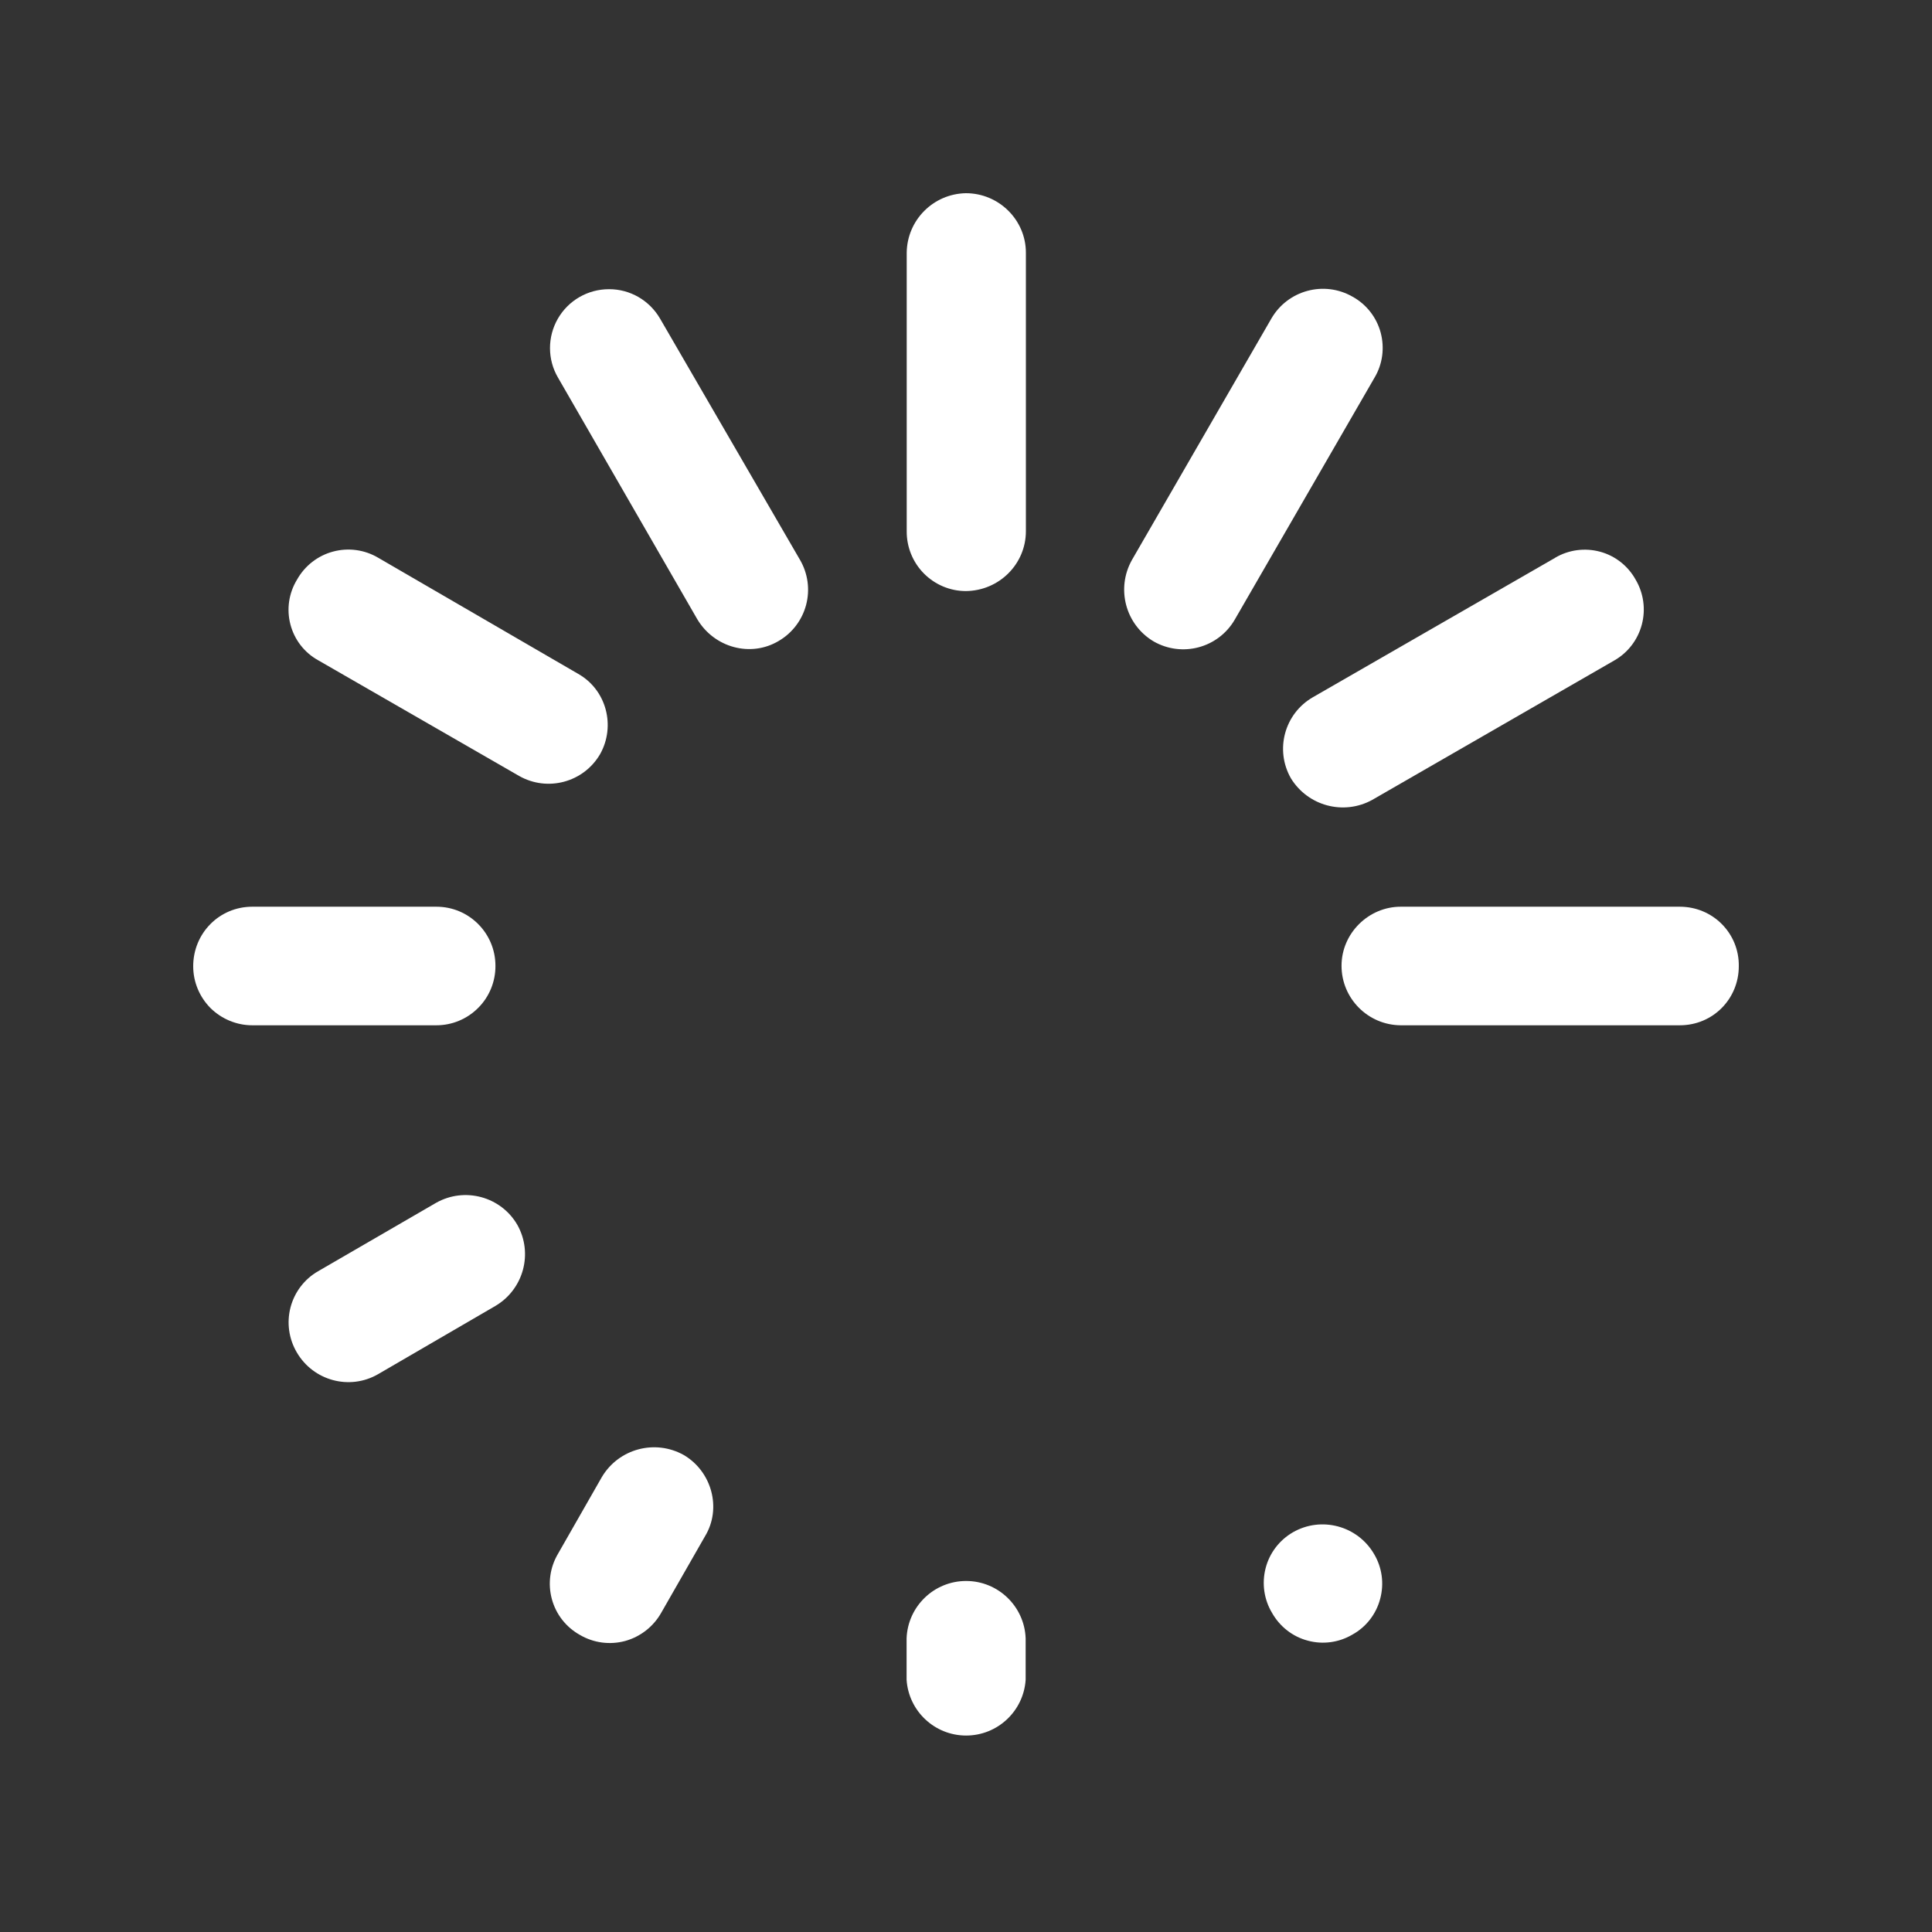 <?xml version="1.0" encoding="UTF-8"?>
<svg width="16px" height="16px" viewBox="0 0 16 16" version="1.1" xmlns="http://www.w3.org/2000/svg" xmlns:xlink="http://www.w3.org/1999/xlink">
    <rect x="0" y="0" width="16" height="16" fill="#333333" stroke="none"/>
    <title>front-loading</title>
    <g id="切图" stroke="none" stroke-width="1" fill="none" fill-rule="evenodd">
        <g id="front-loading" transform="translate(1.6, 1.6)" fill="#ffffff" fill-rule="nonzero">
            <g id="front-loading-(4)">
                <path d="M9.779,11.269 C9.846,11.381 9.864,11.515 9.83,11.641 C9.797,11.767 9.714,11.874 9.6,11.937 C9.488,12.003 9.355,12.021 9.23,11.987 C9.105,11.954 8.999,11.871 8.935,11.758 C8.868,11.647 8.849,11.514 8.881,11.388 C8.913,11.262 8.995,11.155 9.107,11.09 C9.342,10.955 9.642,11.035 9.779,11.269 L9.779,11.269 Z M6.894,12.311 C6.877,12.571 6.661,12.773 6.401,12.773 C6.141,12.773 5.925,12.571 5.908,12.311 L5.908,11.968 C5.918,11.703 6.136,11.493 6.401,11.493 C6.666,11.493 6.884,11.703 6.894,11.968 L6.894,12.311 L6.894,12.311 Z" id="形状"></path>
                <path d="M3.875,11.758 C3.81,11.872 3.703,11.955 3.577,11.99 C3.45,12.024 3.316,12.006 3.203,11.94 C3.088,11.876 3.004,11.769 2.97,11.642 C2.936,11.516 2.954,11.381 3.021,11.268 L3.385,10.631 C3.525,10.397 3.825,10.317 4.063,10.45 C4.294,10.586 4.379,10.891 4.239,11.122 L3.875,11.758 L3.875,11.758 Z M1.53,9.781 C1.295,9.916 0.995,9.835 0.858,9.6 C0.792,9.488 0.773,9.354 0.806,9.227 C0.839,9.101 0.921,8.993 1.034,8.928 L2.012,8.361 C2.248,8.228 2.548,8.309 2.684,8.543 C2.817,8.779 2.736,9.077 2.503,9.215 L1.53,9.781 L1.53,9.781 Z M0.489,6.891 C0.36,6.891 0.235,6.839 0.143,6.748 C0.052,6.656 0,6.532 0,6.402 C0,6.129 0.216,5.909 0.489,5.909 L2.014,5.909 C2.286,5.909 2.503,6.13 2.503,6.398 C2.504,6.528 2.453,6.654 2.361,6.746 C2.269,6.839 2.144,6.891 2.014,6.891 L0.489,6.891 Z" id="形状"></path>
                <path d="M1.035,3.868 C0.921,3.805 0.838,3.698 0.805,3.571 C0.772,3.445 0.792,3.311 0.86,3.2 C0.924,3.086 1.031,3.002 1.158,2.968 C1.284,2.934 1.419,2.952 1.532,3.019 L3.189,3.981 C3.423,4.114 3.5,4.413 3.37,4.645 C3.234,4.879 2.935,4.96 2.699,4.826 L1.035,3.868 L1.035,3.868 Z M3.021,1.527 L4.175,3.529 C4.315,3.763 4.616,3.847 4.849,3.708 C4.962,3.642 5.043,3.534 5.076,3.409 C5.109,3.283 5.091,3.149 5.025,3.036 L3.866,1.038 C3.778,0.887 3.617,0.794 3.443,0.795 C3.268,0.795 3.107,0.888 3.02,1.039 C2.933,1.19 2.933,1.377 3.021,1.527 L3.021,1.527 Z M5.909,0.493 C5.912,0.223 6.129,0.005 6.399,0 C6.672,0 6.896,0.221 6.896,0.493 L6.896,2.799 C6.896,3.071 6.675,3.292 6.399,3.295 C6.268,3.295 6.143,3.242 6.051,3.149 C5.959,3.056 5.908,2.93 5.909,2.799 L5.909,0.493 L5.909,0.493 Z" id="形状"></path>
                <path d="M8.929,1.038 C9.065,0.803 9.366,0.722 9.601,0.857 C9.716,0.92 9.8,1.028 9.834,1.154 C9.868,1.281 9.85,1.416 9.783,1.528 L8.626,3.531 C8.49,3.766 8.19,3.847 7.954,3.712 C7.72,3.573 7.641,3.273 7.775,3.036 L8.929,1.038 L8.929,1.038 Z M11.28,3.019 L9.273,4.174 C9.037,4.31 8.956,4.61 9.091,4.846 C9.232,5.075 9.527,5.154 9.763,5.025 L11.77,3.869 C11.883,3.804 11.964,3.697 11.997,3.572 C12.03,3.447 12.012,3.313 11.946,3.201 C11.883,3.087 11.777,3.003 11.651,2.969 C11.525,2.935 11.391,2.953 11.279,3.019 L11.28,3.019 Z M12.311,5.909 C12.586,5.909 12.804,6.13 12.8,6.402 C12.8,6.671 12.587,6.891 12.311,6.891 L10,6.891 C9.729,6.889 9.51,6.669 9.51,6.398 C9.51,6.129 9.734,5.909 10,5.909 L12.311,5.909 Z" id="形状"></path>
            </g>
        </g>
    </g>
</svg>